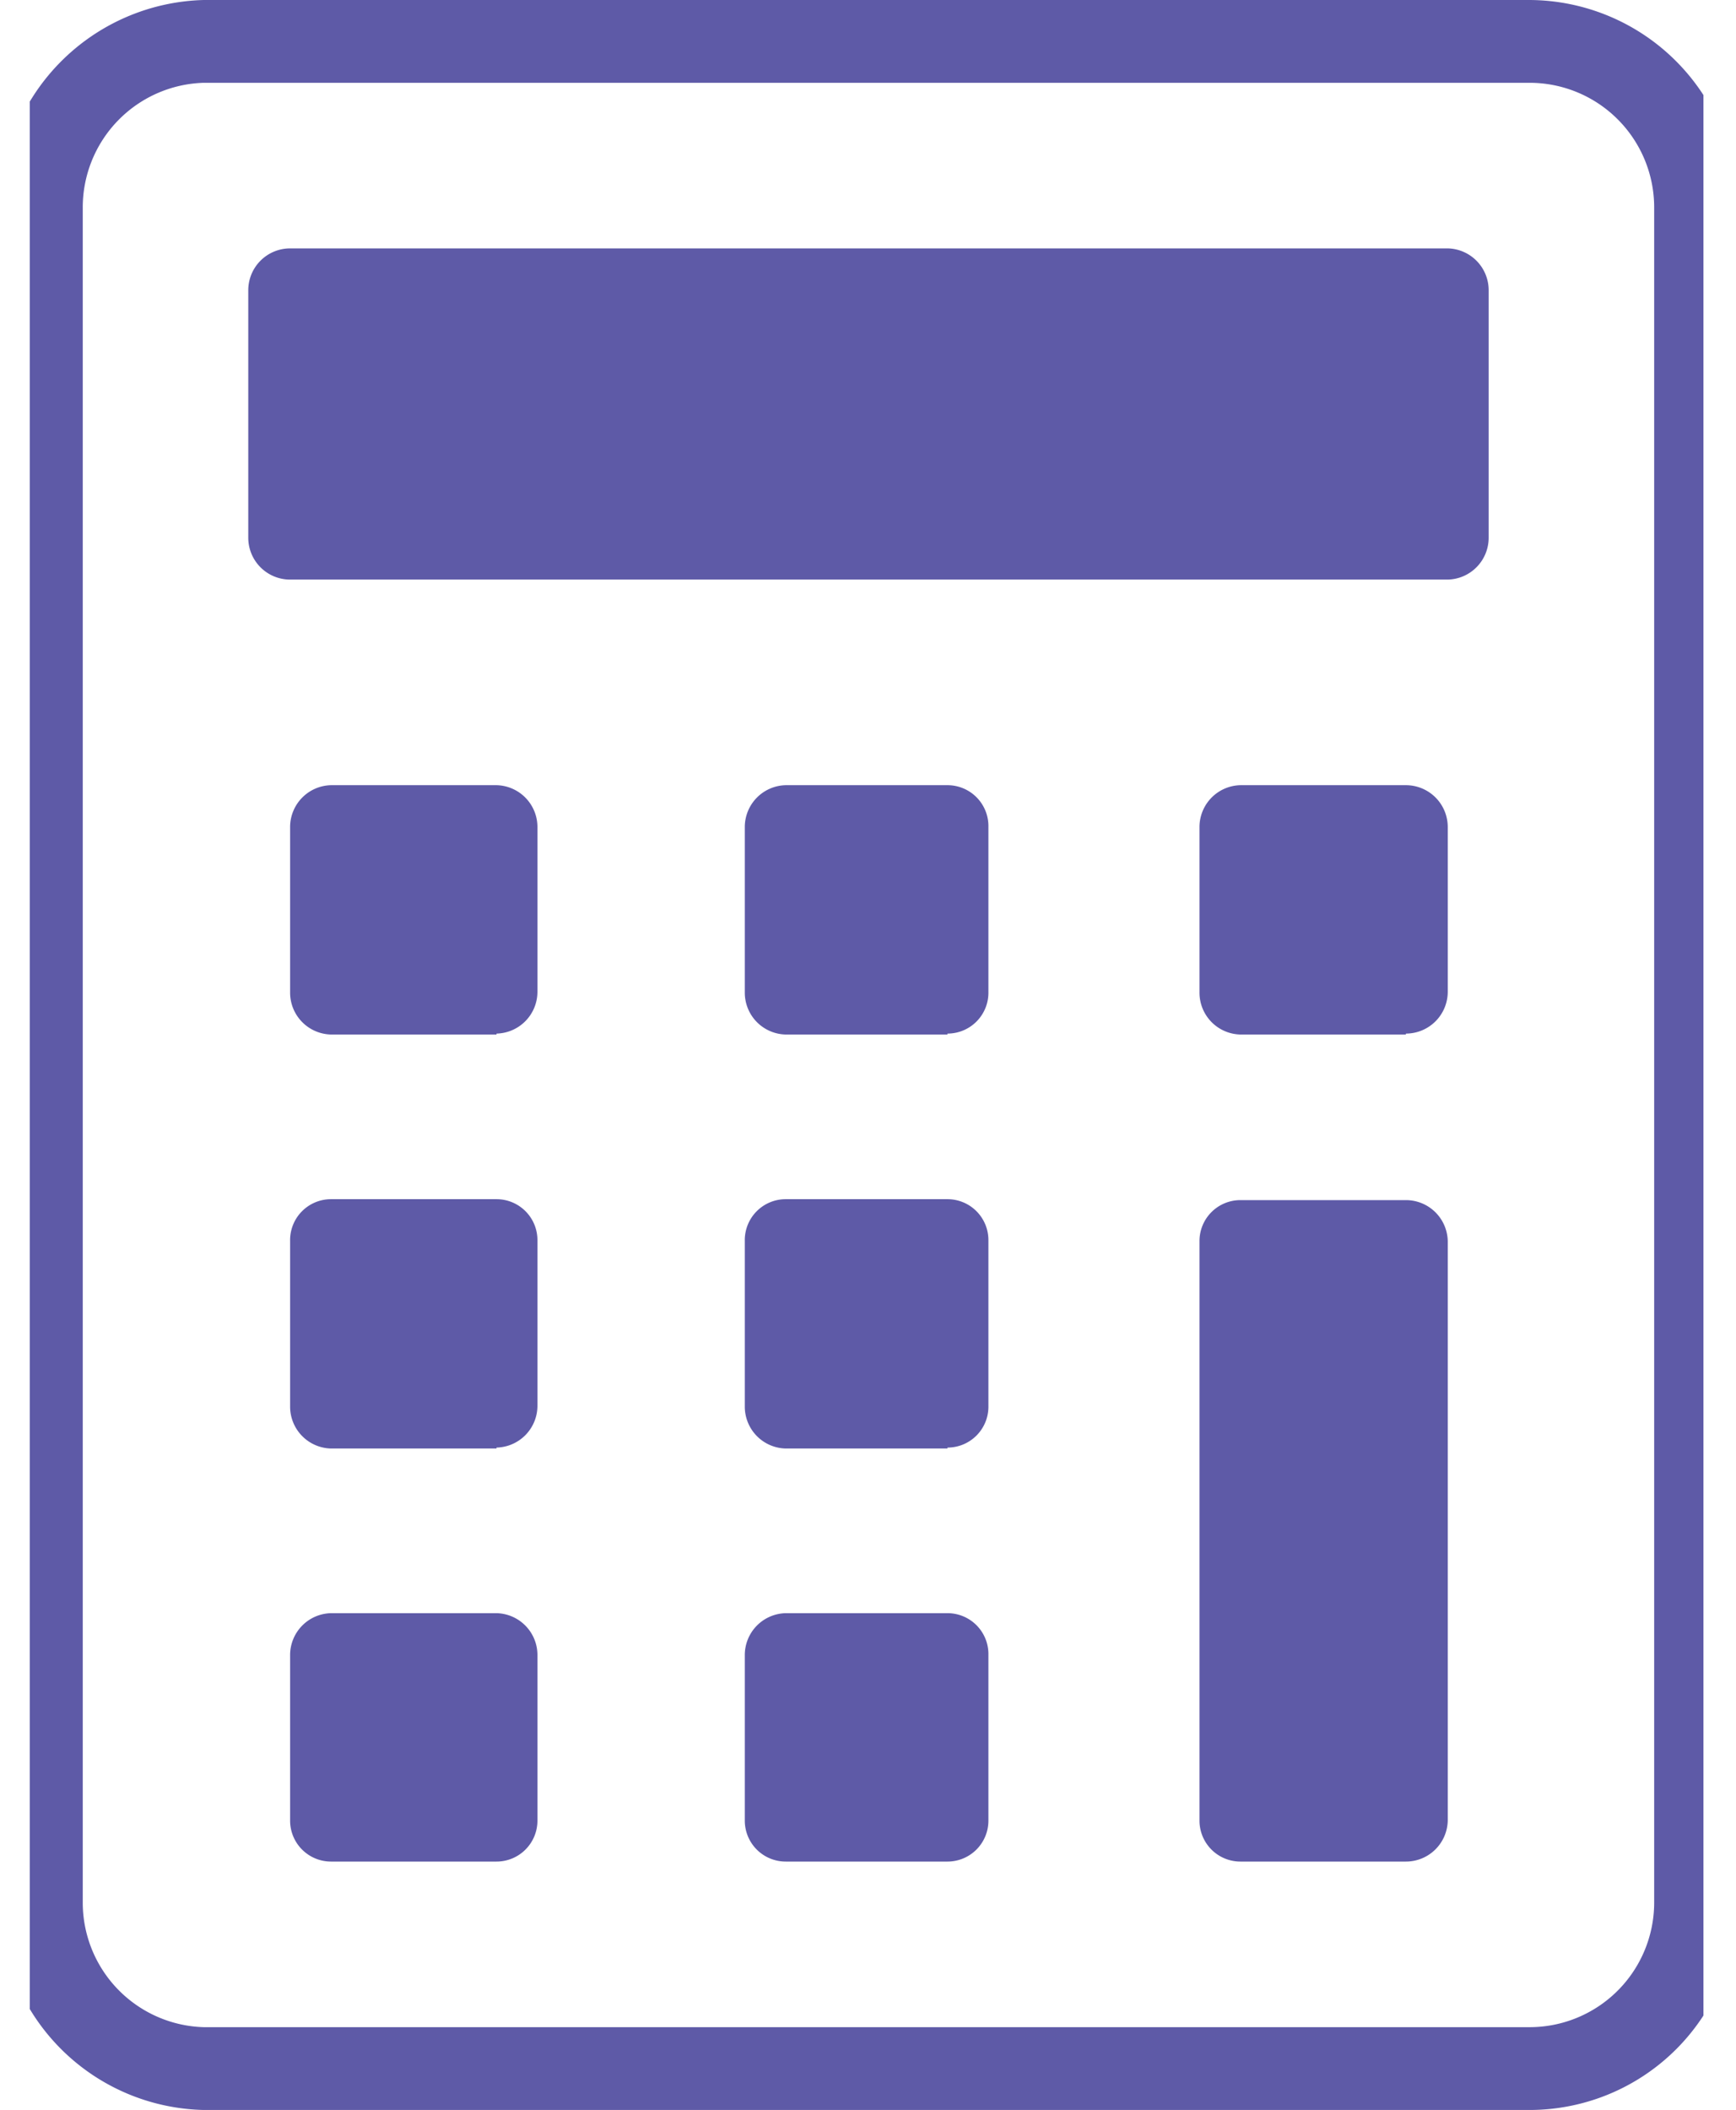<svg id="Layer_1" data-name="Layer 1" xmlns="http://www.w3.org/2000/svg" xmlns:xlink="http://www.w3.org/1999/xlink" viewBox="0 0 18.67 22.68">
  <defs>
    <style>
      .cls-1 {
        fill: none;
      }

      .cls-2 {
        clip-path: url(#clip-path);
      }

      .cls-3 {
        fill: #5e5aa7;
      }
    </style>
    <clipPath id="clip-path" transform="translate(0.19 -0.11)">
      <rect class="cls-1" x="0.13" y="0.11" width="18" height="23"/>
    </clipPath>
  </defs>
  <g id="Group_213" data-name="Group 213">
    <g class="cls-2">
      <g id="Group_212" data-name="Group 212">
        <path id="Path_1349" data-name="Path 1349" class="cls-3" d="M16.26,22.79H2A2.24,2.24,0,0,1-.19,20.57V2.34A2.25,2.25,0,0,1,2,.11H16.26a2.24,2.24,0,0,1,2.23,2.23V20.57a2.23,2.23,0,0,1-2.23,2.22M2,1A1.34,1.34,0,0,0,.7,2.34V20.57A1.34,1.34,0,0,0,2,21.9H16.26a1.34,1.34,0,0,0,1.34-1.33V2.34A1.34,1.34,0,0,0,16.26,1Z" transform="translate(0.19 -0.11)"/>
        <path id="Path_1350" data-name="Path 1350" class="cls-3" d="M15.38,6.34H2.93a.45.45,0,0,1-.45-.45V3.23a.45.45,0,0,1,.45-.45H15.38a.45.45,0,0,1,.44.45V5.89a.45.45,0,0,1-.44.45" transform="translate(0.19 -0.11)"/>
        <path id="Path_1351" data-name="Path 1351" class="cls-3" d="M5.15,11.23H3.37a.45.45,0,0,1-.44-.45V9a.45.45,0,0,1,.44-.45H5.15A.45.45,0,0,1,5.59,9v1.77a.45.45,0,0,1-.44.45" transform="translate(0.19 -0.11)"/>
        <path id="Path_1352" data-name="Path 1352" class="cls-3" d="M5.15,15.68H3.37a.45.45,0,0,1-.44-.45V13.45A.44.44,0,0,1,3.37,13H5.15a.44.44,0,0,1,.44.44v1.78a.45.45,0,0,1-.44.45" transform="translate(0.19 -0.11)"/>
        <path id="Path_1353" data-name="Path 1353" class="cls-3" d="M5.15,20.12H3.37a.44.44,0,0,1-.44-.44V17.9a.45.45,0,0,1,.44-.45H5.15a.45.45,0,0,1,.44.45v1.78a.44.44,0,0,1-.44.44" transform="translate(0.19 -0.11)"/>
        <path id="Path_1354" data-name="Path 1354" class="cls-3" d="M10,11.23H8.26a.45.45,0,0,1-.44-.45V9a.45.45,0,0,1,.44-.45H10a.44.44,0,0,1,.44.45v1.77a.44.44,0,0,1-.44.45" transform="translate(0.19 -0.11)"/>
        <path id="Path_1355" data-name="Path 1355" class="cls-3" d="M10,15.68H8.26a.45.45,0,0,1-.44-.45V13.45A.44.44,0,0,1,8.26,13H10a.44.44,0,0,1,.44.44v1.78a.44.44,0,0,1-.44.45" transform="translate(0.19 -0.11)"/>
        <path id="Path_1356" data-name="Path 1356" class="cls-3" d="M10,20.12H8.26a.44.44,0,0,1-.44-.44V17.9a.45.45,0,0,1,.44-.45H10a.44.44,0,0,1,.44.45v1.78a.44.44,0,0,1-.44.44" transform="translate(0.19 -0.11)"/>
        <path id="Path_1357" data-name="Path 1357" class="cls-3" d="M14.93,11.23H13.15a.45.45,0,0,1-.44-.45V9a.45.45,0,0,1,.44-.45h1.78a.45.45,0,0,1,.45.45v1.77a.45.45,0,0,1-.45.45" transform="translate(0.19 -0.11)"/>
        <path id="Path_1358" data-name="Path 1358" class="cls-3" d="M12.71,15.68V13.45a.44.44,0,0,1,.44-.44h1.78a.45.45,0,0,1,.45.44v6.23a.45.45,0,0,1-.45.44H13.15a.44.44,0,0,1-.44-.44h0v-4Z" transform="translate(0.19 -0.11)"/>
      </g>
    </g>
  </g>
</svg>
